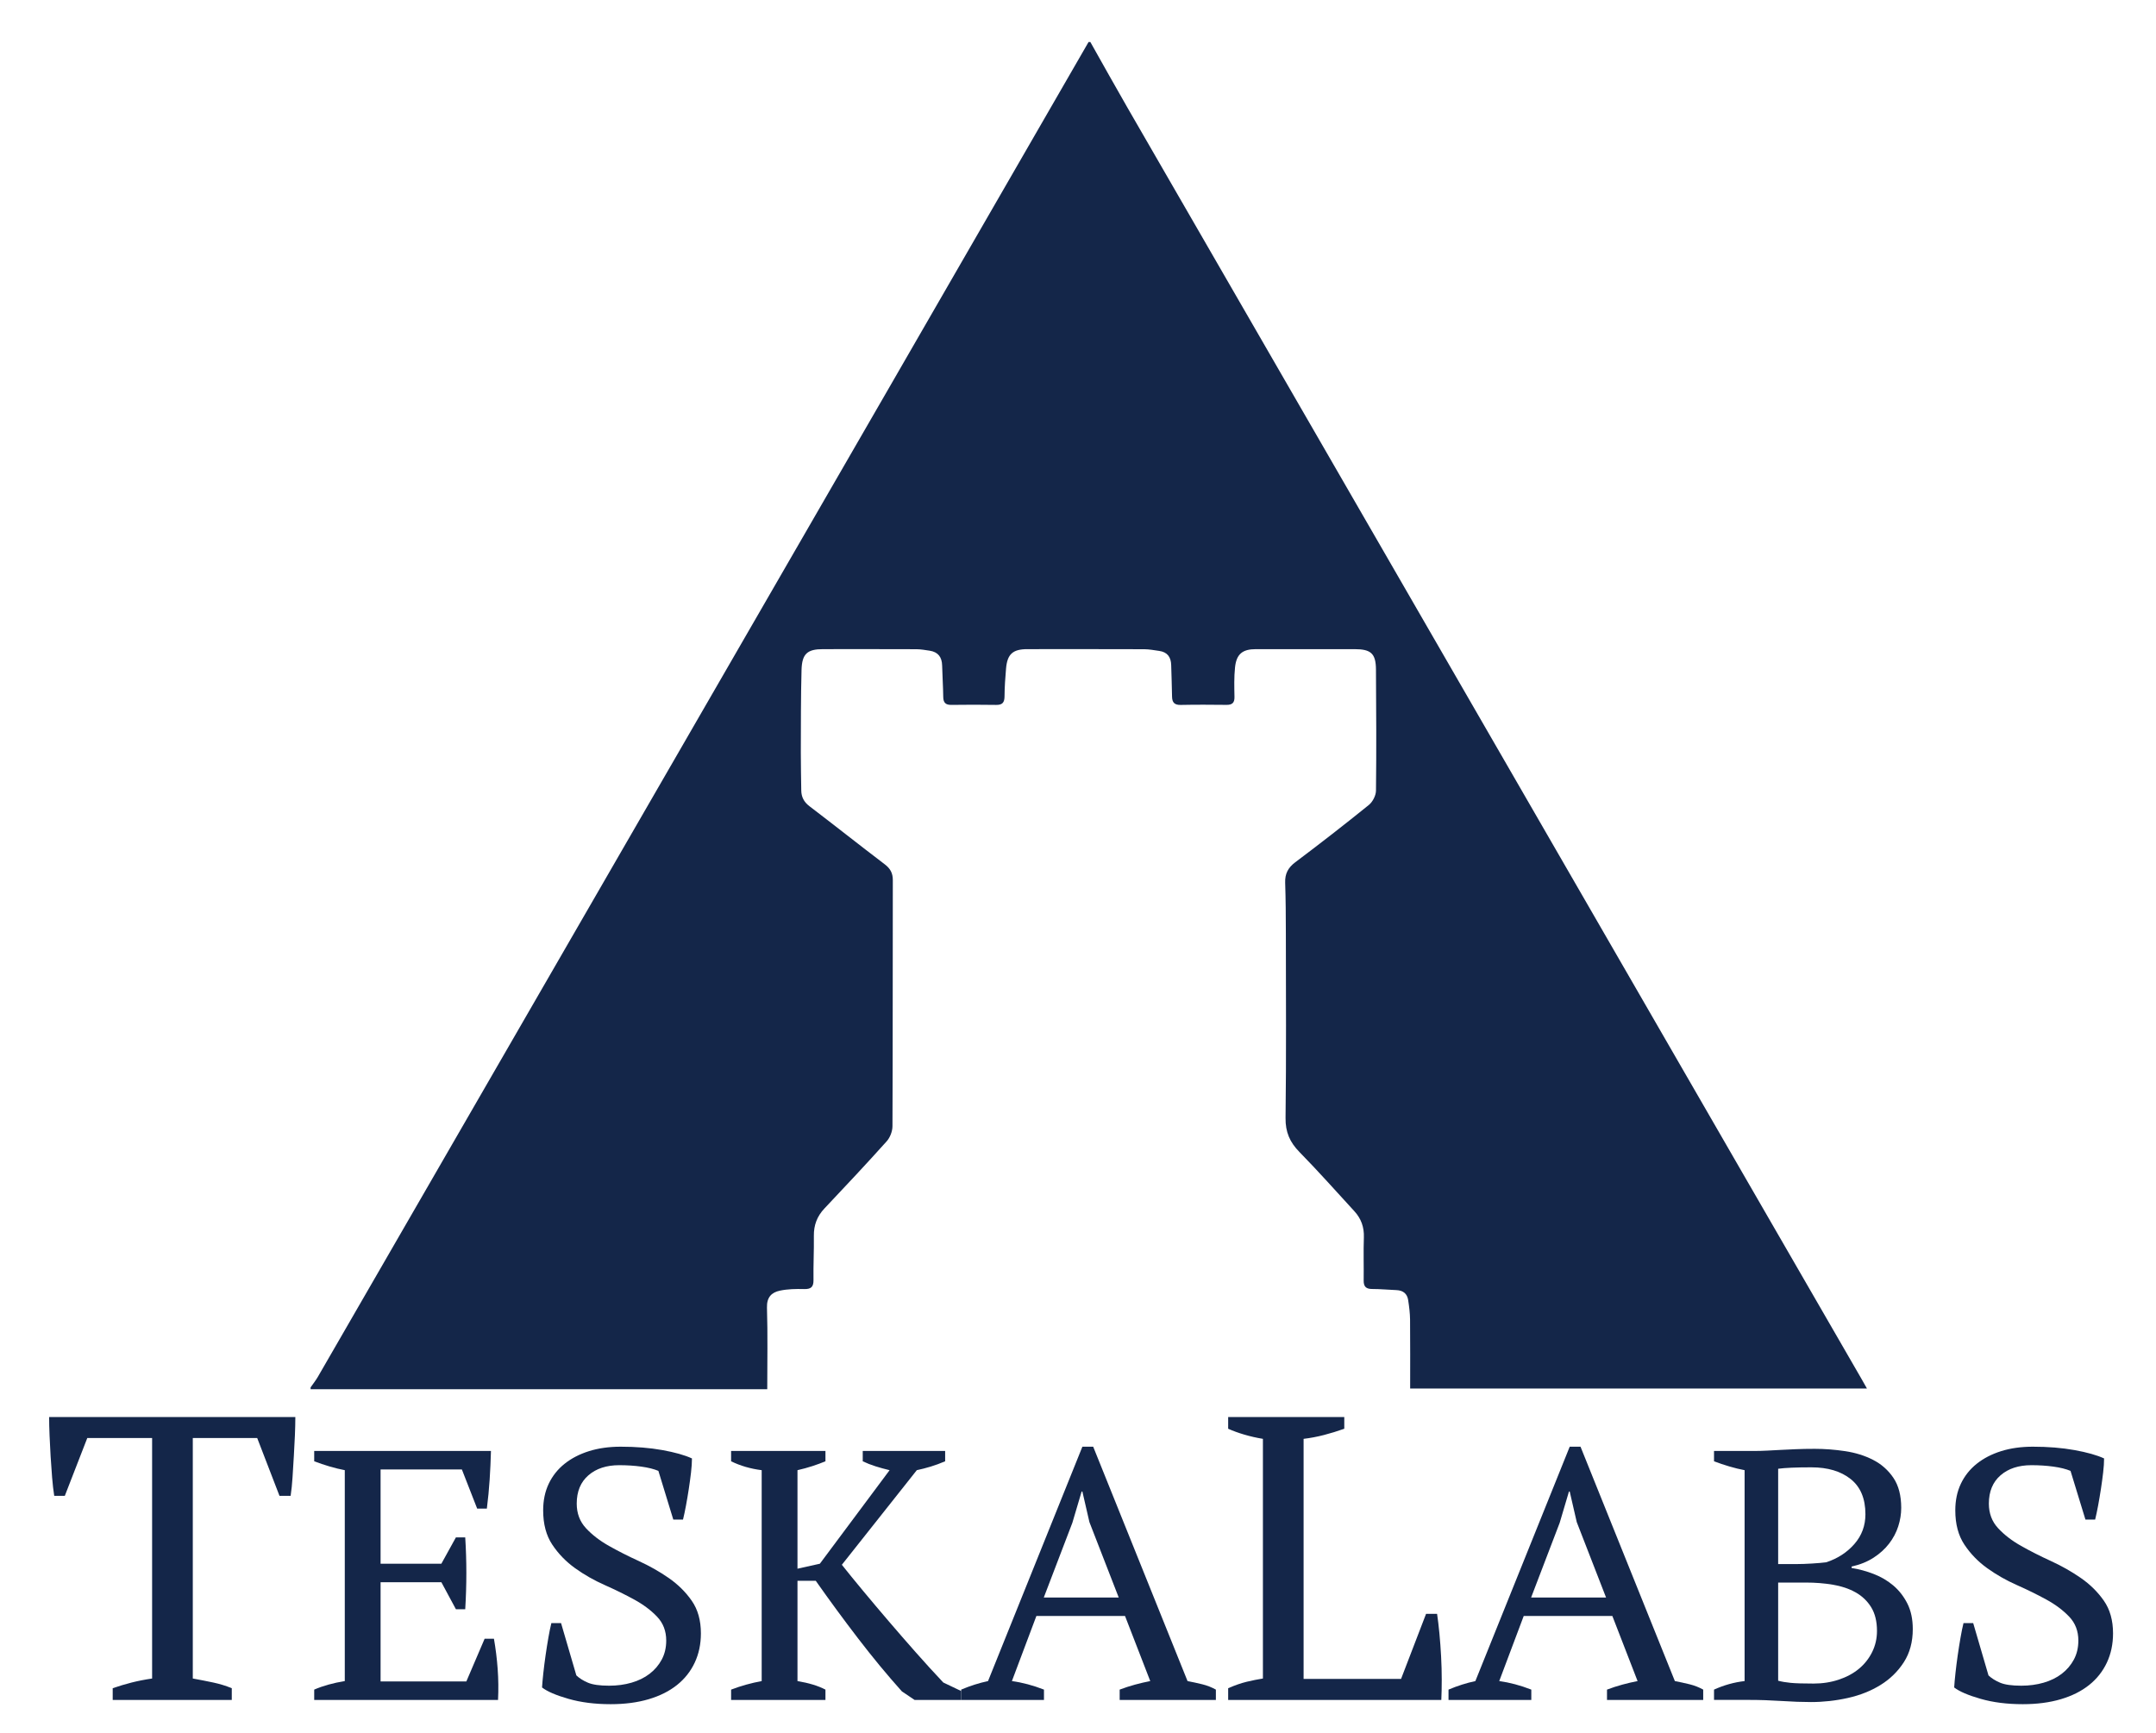 <?xml version="1.0" encoding="UTF-8" standalone="no"?><!DOCTYPE svg PUBLIC "-//W3C//DTD SVG 1.1//EN" "http://www.w3.org/Graphics/SVG/1.1/DTD/svg11.dtd"><svg width="100%" height="100%" viewBox="0 0 1200 965" version="1.1" xmlns="http://www.w3.org/2000/svg" xmlns:xlink="http://www.w3.org/1999/xlink" xml:space="preserve" xmlns:serif="http://www.serif.com/" style="fill-rule:evenodd;clip-rule:evenodd;stroke-linejoin:round;stroke-miterlimit:2;"><g id="Layer-1" serif:id="Layer 1"><path d="M606.872,23.387c6.931,12.274 13.762,24.606 20.808,36.814c115.782,200.623 231.589,401.23 347.396,601.838c20.368,35.283 40.755,70.554 61.13,105.832c0.901,1.561 1.774,3.138 2.92,5.167l-254.254,0c0,-12.803 0.076,-25.577 -0.049,-38.348c-0.035,-3.635 -0.507,-7.287 -1.055,-10.89c-0.55,-3.619 -2.863,-5.436 -6.568,-5.571c-4.488,-0.165 -8.973,-0.626 -13.458,-0.619c-3.417,0.006 -4.79,-1.321 -4.74,-4.735c0.116,-7.997 -0.181,-16.006 0.109,-23.995c0.207,-5.706 -1.534,-10.485 -5.293,-14.584c-10.13,-11.046 -20.092,-22.26 -30.578,-32.958c-5.352,-5.461 -7.819,-11.077 -7.72,-18.958c0.432,-34.327 0.209,-68.662 0.17,-102.994c-0.01,-9.325 -0.074,-18.654 -0.385,-27.973c-0.165,-4.951 1.583,-8.342 5.62,-11.376c13.84,-10.399 27.516,-21.027 40.97,-31.919c2.13,-1.723 3.924,-5.246 3.956,-7.96c0.263,-22.46 0.138,-44.928 -0.011,-67.392c-0.06,-8.935 -2.746,-11.365 -11.898,-11.374c-18.333,-0.017 -36.666,-0.014 -54.998,0c-7.37,0.006 -10.769,2.713 -11.548,10.143c-0.57,5.443 -0.416,10.979 -0.305,16.469c0.067,3.295 -1.301,4.439 -4.443,4.406c-8.495,-0.088 -16.993,-0.146 -25.484,0.032c-3.499,0.073 -4.778,-1.382 -4.82,-4.685c-0.075,-5.826 -0.336,-11.649 -0.475,-17.474c-0.106,-4.442 -2.102,-7.269 -6.656,-7.906c-2.791,-0.39 -5.597,-0.936 -8.398,-0.947c-21.665,-0.078 -43.331,-0.047 -64.997,-0.04c-8.091,0.002 -11.188,2.755 -11.867,10.792c-0.434,5.136 -0.814,10.292 -0.844,15.442c-0.02,3.359 -1.079,4.866 -4.606,4.807c-8.331,-0.14 -16.666,-0.116 -24.998,-0.009c-3.195,0.041 -4.471,-1.246 -4.509,-4.436c-0.068,-5.825 -0.479,-11.645 -0.613,-17.47c-0.108,-4.686 -2.239,-7.555 -6.944,-8.265c-2.457,-0.37 -4.937,-0.816 -7.409,-0.826c-17.332,-0.071 -34.665,-0.042 -51.997,-0.036c-8.665,0.003 -11.668,2.55 -11.909,11.593c-0.409,15.321 -0.348,30.656 -0.397,45.985c-0.023,6.996 0.176,13.993 0.245,20.99c0.036,3.742 1.479,6.524 4.571,8.88c14.039,10.698 27.868,21.673 41.918,32.357c3.088,2.347 4.477,4.894 4.47,8.786c-0.088,45.665 0.001,91.33 -0.195,136.994c-0.012,2.837 -1.318,6.29 -3.205,8.394c-11.34,12.642 -22.96,25.034 -34.629,37.374c-4.146,4.385 -6.001,9.338 -5.918,15.343c0.113,8.16 -0.333,16.327 -0.205,24.486c0.064,3.996 -1.442,5.177 -5.3,5.074c-4.452,-0.118 -9.024,-0.026 -13.356,0.876c-4.706,0.98 -7.415,3.699 -7.237,9.481c0.459,14.949 0.154,29.922 0.154,45.385l-254.166,0l0,-1c1.37,-1.981 2.889,-3.877 4.09,-5.957c104.943,-181.718 209.868,-363.447 314.777,-545.185c38.065,-65.941 76.09,-131.904 114.133,-197.858l1,0Z" style="fill:#142649;"/><path d="M129.005,946.387l-66.275,0l0,-6.525c3.456,-1.199 6.957,-2.25 10.495,-3.15c3.538,-0.9 7.348,-1.649 11.439,-2.25l0,-133.875l-36.086,0l-12.5,32.175l-5.897,0c-0.471,-2.999 -0.866,-6.412 -1.179,-10.237c-0.317,-3.826 -0.59,-7.724 -0.826,-11.7c-0.235,-3.973 -0.434,-7.875 -0.589,-11.701c-0.159,-3.825 -0.236,-7.235 -0.236,-10.237l137.032,0c0,3.002 -0.081,6.377 -0.239,10.125c-0.159,3.751 -0.358,7.615 -0.597,11.588c-0.24,3.975 -0.479,7.875 -0.715,11.699c-0.24,3.825 -0.597,7.313 -1.073,10.463l-6.202,0l-12.401,-32.175l-35.85,0l0,133.875c4.087,0.752 7.902,1.501 11.439,2.25c3.538,0.752 6.958,1.8 10.26,3.15l0,6.525Z" style="fill:#142649;fill-rule:nonzero;"/><path d="M273.262,807.787c-0.14,5.28 -0.383,10.593 -0.727,15.938c-0.346,5.346 -0.866,10.727 -1.556,16.137l-5.397,0l-8.509,-21.779l-45.247,0l0,52.47l33.832,0l8.094,-14.653l5.189,0c0.83,13.069 0.83,26.403 0,39.996l-5.189,0l-8.094,-15.047l-33.832,0l0,55.242l47.737,0l10.171,-23.76l5.188,0c0.967,5.544 1.661,11.155 2.076,16.83c0.415,5.677 0.483,11.419 0.207,17.226l-102.323,0l0,-5.743c4.841,-2.109 10.513,-3.693 17.019,-4.752l0,-117.414c-2.769,-0.525 -5.604,-1.218 -8.51,-2.079c-2.905,-0.856 -5.743,-1.812 -8.509,-2.871l0,-5.741l98.38,0Z" style="fill:#142649;fill-rule:nonzero;"/><path d="M320.788,932.725c1.66,1.584 3.805,2.939 6.435,4.06c2.627,1.123 6.57,1.682 11.83,1.682c4.426,0 8.578,-0.559 12.453,-1.682c3.872,-1.121 7.229,-2.773 10.066,-4.951c2.835,-2.178 5.085,-4.817 6.746,-7.92c1.66,-3.1 2.491,-6.633 2.491,-10.593c0,-5.278 -1.697,-9.701 -5.085,-13.266c-3.393,-3.564 -7.612,-6.732 -12.662,-9.504c-5.052,-2.772 -10.552,-5.475 -16.5,-8.118c-5.951,-2.639 -11.451,-5.772 -16.501,-9.405c-5.052,-3.629 -9.271,-7.985 -12.66,-13.068c-3.392,-5.08 -5.085,-11.45 -5.085,-19.107c0,-5.544 1.037,-10.494 3.114,-14.85c2.075,-4.356 5.013,-8.049 8.82,-11.088c3.805,-3.035 8.335,-5.377 13.595,-7.029c5.257,-1.649 11.136,-2.474 17.642,-2.474c8.439,0 16.154,0.627 23.142,1.88c6.986,1.256 12.486,2.806 16.501,4.653c0,2.246 -0.175,4.851 -0.519,7.821c-0.347,2.97 -0.762,6.039 -1.246,9.207c-0.486,3.168 -1.005,6.237 -1.556,9.207c-0.554,2.97 -1.109,5.578 -1.661,7.821l-5.396,0l-8.302,-27.126c-2.516,-1.055 -5.691,-1.847 -9.531,-2.376c-3.84,-0.526 -7.926,-0.792 -12.252,-0.792c-7.122,0 -12.85,1.881 -17.179,5.643c-4.329,3.762 -6.492,9.009 -6.492,15.741c0,5.414 1.702,9.968 5.114,13.662c3.411,3.698 7.693,6.998 12.842,9.9c5.15,2.905 10.687,5.712 16.602,8.415c5.915,2.707 11.447,5.842 16.597,9.405c5.15,3.564 9.431,7.79 12.843,12.672c3.411,4.885 5.117,10.958 5.117,18.216c0,5.94 -1.141,11.354 -3.425,16.236c-2.283,4.885 -5.571,9.043 -9.858,12.474c-4.291,3.434 -9.548,6.073 -15.774,7.92c-6.227,1.847 -13.284,2.772 -21.171,2.772c-8.717,0 -16.536,-0.99 -23.453,-2.97c-6.921,-1.98 -11.83,-4.089 -14.737,-6.336c0.136,-2.243 0.38,-4.95 0.727,-8.118c0.344,-3.168 0.759,-6.435 1.245,-9.801c0.483,-3.366 1.002,-6.633 1.557,-9.801c0.551,-3.168 1.106,-5.871 1.66,-8.117l5.396,0l8.51,29.105Z" style="fill:#142649;fill-rule:nonzero;"/><path d="M480.188,807.787l45.869,0l0,5.741c-2.769,1.189 -5.467,2.179 -8.094,2.971c-2.63,0.792 -5.189,1.454 -7.679,1.979l-41.719,52.668c3.457,4.357 7.436,9.242 11.935,14.653c4.495,5.414 9.2,10.989 14.113,16.73c4.91,5.742 9.963,11.553 15.151,17.425c5.19,5.875 10.275,11.453 15.256,16.73l9.962,4.752l0,4.951l-25.943,0l-7.058,-4.752c-8.165,-9.109 -16.293,-18.941 -24.387,-29.502c-8.094,-10.559 -15.949,-21.251 -23.557,-32.076l-10.17,0l0,55.835c6.362,1.059 11.551,2.643 15.566,4.752l0,5.743l-52.511,0l0,-5.743c5.533,-2.109 11.207,-3.693 17.019,-4.752l0,-117.414c-6.227,-0.792 -11.901,-2.44 -17.019,-4.95l0,-5.741l52.511,0l0,5.741c-2.215,0.926 -4.638,1.817 -7.265,2.674c-2.629,0.859 -5.396,1.617 -8.301,2.276l0,54.847l12.453,-2.772l38.812,-52.075c-2.769,-0.659 -5.396,-1.385 -7.887,-2.177c-2.491,-0.792 -4.845,-1.714 -7.057,-2.773l0,-5.741Z" style="fill:#142649;fill-rule:nonzero;"/><path d="M580.962,889.363l41.702,0l-16.309,-41.976l-3.921,-17.028l-0.411,0l-5.164,17.425l-15.897,41.579Zm0.098,57.024l-46.077,0l0,-5.742c4.981,-2.109 9.962,-3.693 14.944,-4.752l52.511,-130.481l6.018,0l52.512,130.481c2.766,0.53 5.5,1.123 8.198,1.783c2.699,0.662 5.22,1.652 7.576,2.969l0,5.742l-53.55,0l0,-5.742c2.767,-1.054 5.605,-1.979 8.51,-2.771c2.906,-0.792 5.74,-1.451 8.51,-1.981l-14.039,-36.233l-49.339,0l-13.624,36.233c5.812,0.792 11.759,2.376 17.85,4.752l0,5.742Z" style="fill:#142649;fill-rule:nonzero;"/><path d="M683.581,788.887l64.625,0l0,6.525c-3.775,1.35 -7.549,2.514 -11.322,3.488c-3.774,0.977 -7.547,1.687 -11.321,2.137l0,133.65l54.247,0l13.916,-36.225l6.132,0c0.471,3.15 0.903,6.788 1.297,10.912c0.391,4.128 0.707,8.403 0.944,12.825c0.236,4.426 0.353,8.741 0.353,12.938c0,4.201 -0.082,7.952 -0.236,11.25l-118.635,0l0,-6.525c3.773,-1.649 7.23,-2.848 10.377,-3.6c3.144,-0.749 6.133,-1.35 8.963,-1.8l0,-133.425c-3.619,-0.597 -7.076,-1.385 -10.377,-2.363c-3.303,-0.974 -6.291,-2.059 -8.963,-3.262l0,-6.525Z" style="fill:#142649;fill-rule:nonzero;"/><path d="M852.204,889.363l41.701,0l-16.308,-41.976l-3.922,-17.028l-0.41,0l-5.165,17.425l-15.896,41.579Zm0.098,57.024l-46.078,0l0,-5.742c4.982,-2.109 9.962,-3.693 14.945,-4.752l52.51,-130.481l6.019,0l52.512,130.481c2.765,0.53 5.5,1.123 8.197,1.783c2.699,0.662 5.221,1.652 7.576,2.969l0,5.742l-53.549,0l0,-5.742c2.766,-1.054 5.604,-1.979 8.51,-2.771c2.906,-0.792 5.74,-1.451 8.51,-1.981l-14.039,-36.233l-49.34,0l-13.623,36.233c5.811,0.792 11.758,2.376 17.85,4.752l0,5.742Z" style="fill:#142649;fill-rule:nonzero;"/><path d="M1009.42,937.279c4.98,0 9.65,-0.724 14.01,-2.178c4.359,-1.451 8.094,-3.465 11.207,-6.039c3.113,-2.574 5.568,-5.674 7.369,-9.305c1.797,-3.629 2.697,-7.555 2.697,-11.782c0,-5.277 -1.072,-9.668 -3.217,-13.167c-2.146,-3.496 -5.052,-6.267 -8.716,-8.315c-3.668,-2.046 -7.887,-3.466 -12.661,-4.258c-4.773,-0.792 -9.722,-1.187 -14.839,-1.187l-15.569,0l0,54.647c1.938,0.529 4.256,0.926 6.953,1.188c2.7,0.266 6.954,0.396 12.766,0.396m-9.34,-66.527c2.352,0 5.153,-0.1 8.406,-0.297c3.248,-0.198 5.914,-0.428 7.991,-0.694c6.363,-2.11 11.588,-5.509 15.67,-10.197c4.08,-4.683 6.123,-10.196 6.123,-16.533c0,-8.712 -2.735,-15.245 -8.198,-19.602c-5.468,-4.356 -12.765,-6.534 -21.898,-6.534c-4.289,0 -7.957,0.069 -11,0.198c-3.045,0.133 -5.535,0.332 -7.473,0.594l0,53.065l10.379,0Zm-46.076,75.635l0,-5.742c5.531,-2.506 11.207,-4.09 17.018,-4.752l0,-117.414c-2.77,-0.525 -5.604,-1.219 -8.51,-2.079c-2.905,-0.856 -5.742,-1.812 -8.508,-2.871l0,-5.741l22,0c2.627,0 5.152,-0.066 7.576,-0.198c2.418,-0.13 4.945,-0.263 7.574,-0.397c2.627,-0.13 5.465,-0.263 8.51,-0.395c3.043,-0.13 6.502,-0.199 10.379,-0.199c5.531,0 11.172,0.43 16.914,1.287c5.74,0.861 10.93,2.475 15.568,4.851c4.633,2.376 8.405,5.712 11.311,9.999c2.906,4.291 4.359,9.869 4.359,16.731c0,3.434 -0.554,6.866 -1.66,10.296c-1.109,3.435 -2.802,6.633 -5.086,9.603c-2.283,2.971 -5.156,5.578 -8.613,7.821c-3.461,2.246 -7.543,3.896 -12.246,4.95l0,0.792c4.152,0.662 8.267,1.783 12.35,3.367c4.08,1.584 7.712,3.73 10.896,6.434c3.182,2.707 5.775,6.039 7.783,9.999c2.004,3.96 3.01,8.712 3.01,14.256c0,7.128 -1.66,13.267 -4.98,18.414c-3.323,5.149 -7.649,9.374 -12.973,12.672c-5.328,3.302 -11.383,5.712 -18.162,7.228c-6.78,1.515 -13.629,2.277 -20.547,2.277c-4.846,0 -10.309,-0.198 -16.397,-0.595c-6.089,-0.395 -11.97,-0.594 -17.642,-0.594l-19.924,0Z" style="fill:#142649;fill-rule:nonzero;"/><path d="M1106.76,932.725c1.66,1.584 3.805,2.939 6.436,4.06c2.627,1.123 6.57,1.682 11.83,1.682c4.425,0 8.578,-0.559 12.453,-1.682c3.871,-1.121 7.228,-2.773 10.066,-4.951c2.834,-2.178 5.084,-4.817 6.746,-7.92c1.66,-3.1 2.49,-6.633 2.49,-10.593c0,-5.278 -1.697,-9.701 -5.085,-13.266c-3.393,-3.564 -7.612,-6.732 -12.661,-9.504c-5.052,-2.772 -10.552,-5.475 -16.5,-8.118c-5.951,-2.639 -11.451,-5.772 -16.502,-9.405c-5.052,-3.629 -9.271,-7.985 -12.66,-13.068c-3.392,-5.08 -5.084,-11.45 -5.084,-19.107c0,-5.544 1.037,-10.494 3.114,-14.85c2.074,-4.356 5.013,-8.049 8.82,-11.088c3.805,-3.035 8.334,-5.377 13.594,-7.029c5.257,-1.649 11.136,-2.474 17.642,-2.474c8.44,0 16.155,0.627 23.143,1.88c6.986,1.256 12.486,2.806 16.5,4.653c0,2.246 -0.174,4.851 -0.518,7.821c-0.347,2.97 -0.763,6.039 -1.246,9.207c-0.486,3.168 -1.006,6.237 -1.557,9.207c-0.554,2.97 -1.109,5.578 -1.66,7.821l-5.396,0l-8.303,-27.126c-2.516,-1.055 -5.691,-1.847 -9.531,-2.376c-3.84,-0.526 -7.926,-0.792 -12.252,-0.792c-7.121,0 -12.85,1.881 -17.178,5.643c-4.33,3.762 -6.492,9.009 -6.492,15.741c0,5.414 1.701,9.968 5.113,13.662c3.412,3.698 7.694,6.998 12.842,9.9c5.15,2.905 10.688,5.712 16.602,8.415c5.916,2.707 11.447,5.842 16.597,9.405c5.151,3.564 9.432,7.79 12.844,12.672c3.41,4.885 5.117,10.958 5.117,18.216c0,5.94 -1.142,11.354 -3.426,16.236c-2.283,4.885 -5.57,9.043 -9.857,12.474c-4.291,3.434 -9.549,6.073 -15.775,7.92c-6.227,1.847 -13.284,2.772 -21.17,2.772c-8.717,0 -16.537,-0.99 -23.453,-2.97c-6.922,-1.98 -11.83,-4.089 -14.737,-6.336c0.135,-2.243 0.379,-4.95 0.727,-8.118c0.344,-3.168 0.758,-6.435 1.244,-9.801c0.484,-3.366 1.002,-6.633 1.557,-9.801c0.552,-3.168 1.107,-5.871 1.66,-8.117l5.396,0l8.51,29.105Z" style="fill:#142649;fill-rule:nonzero;"/></g></svg>
